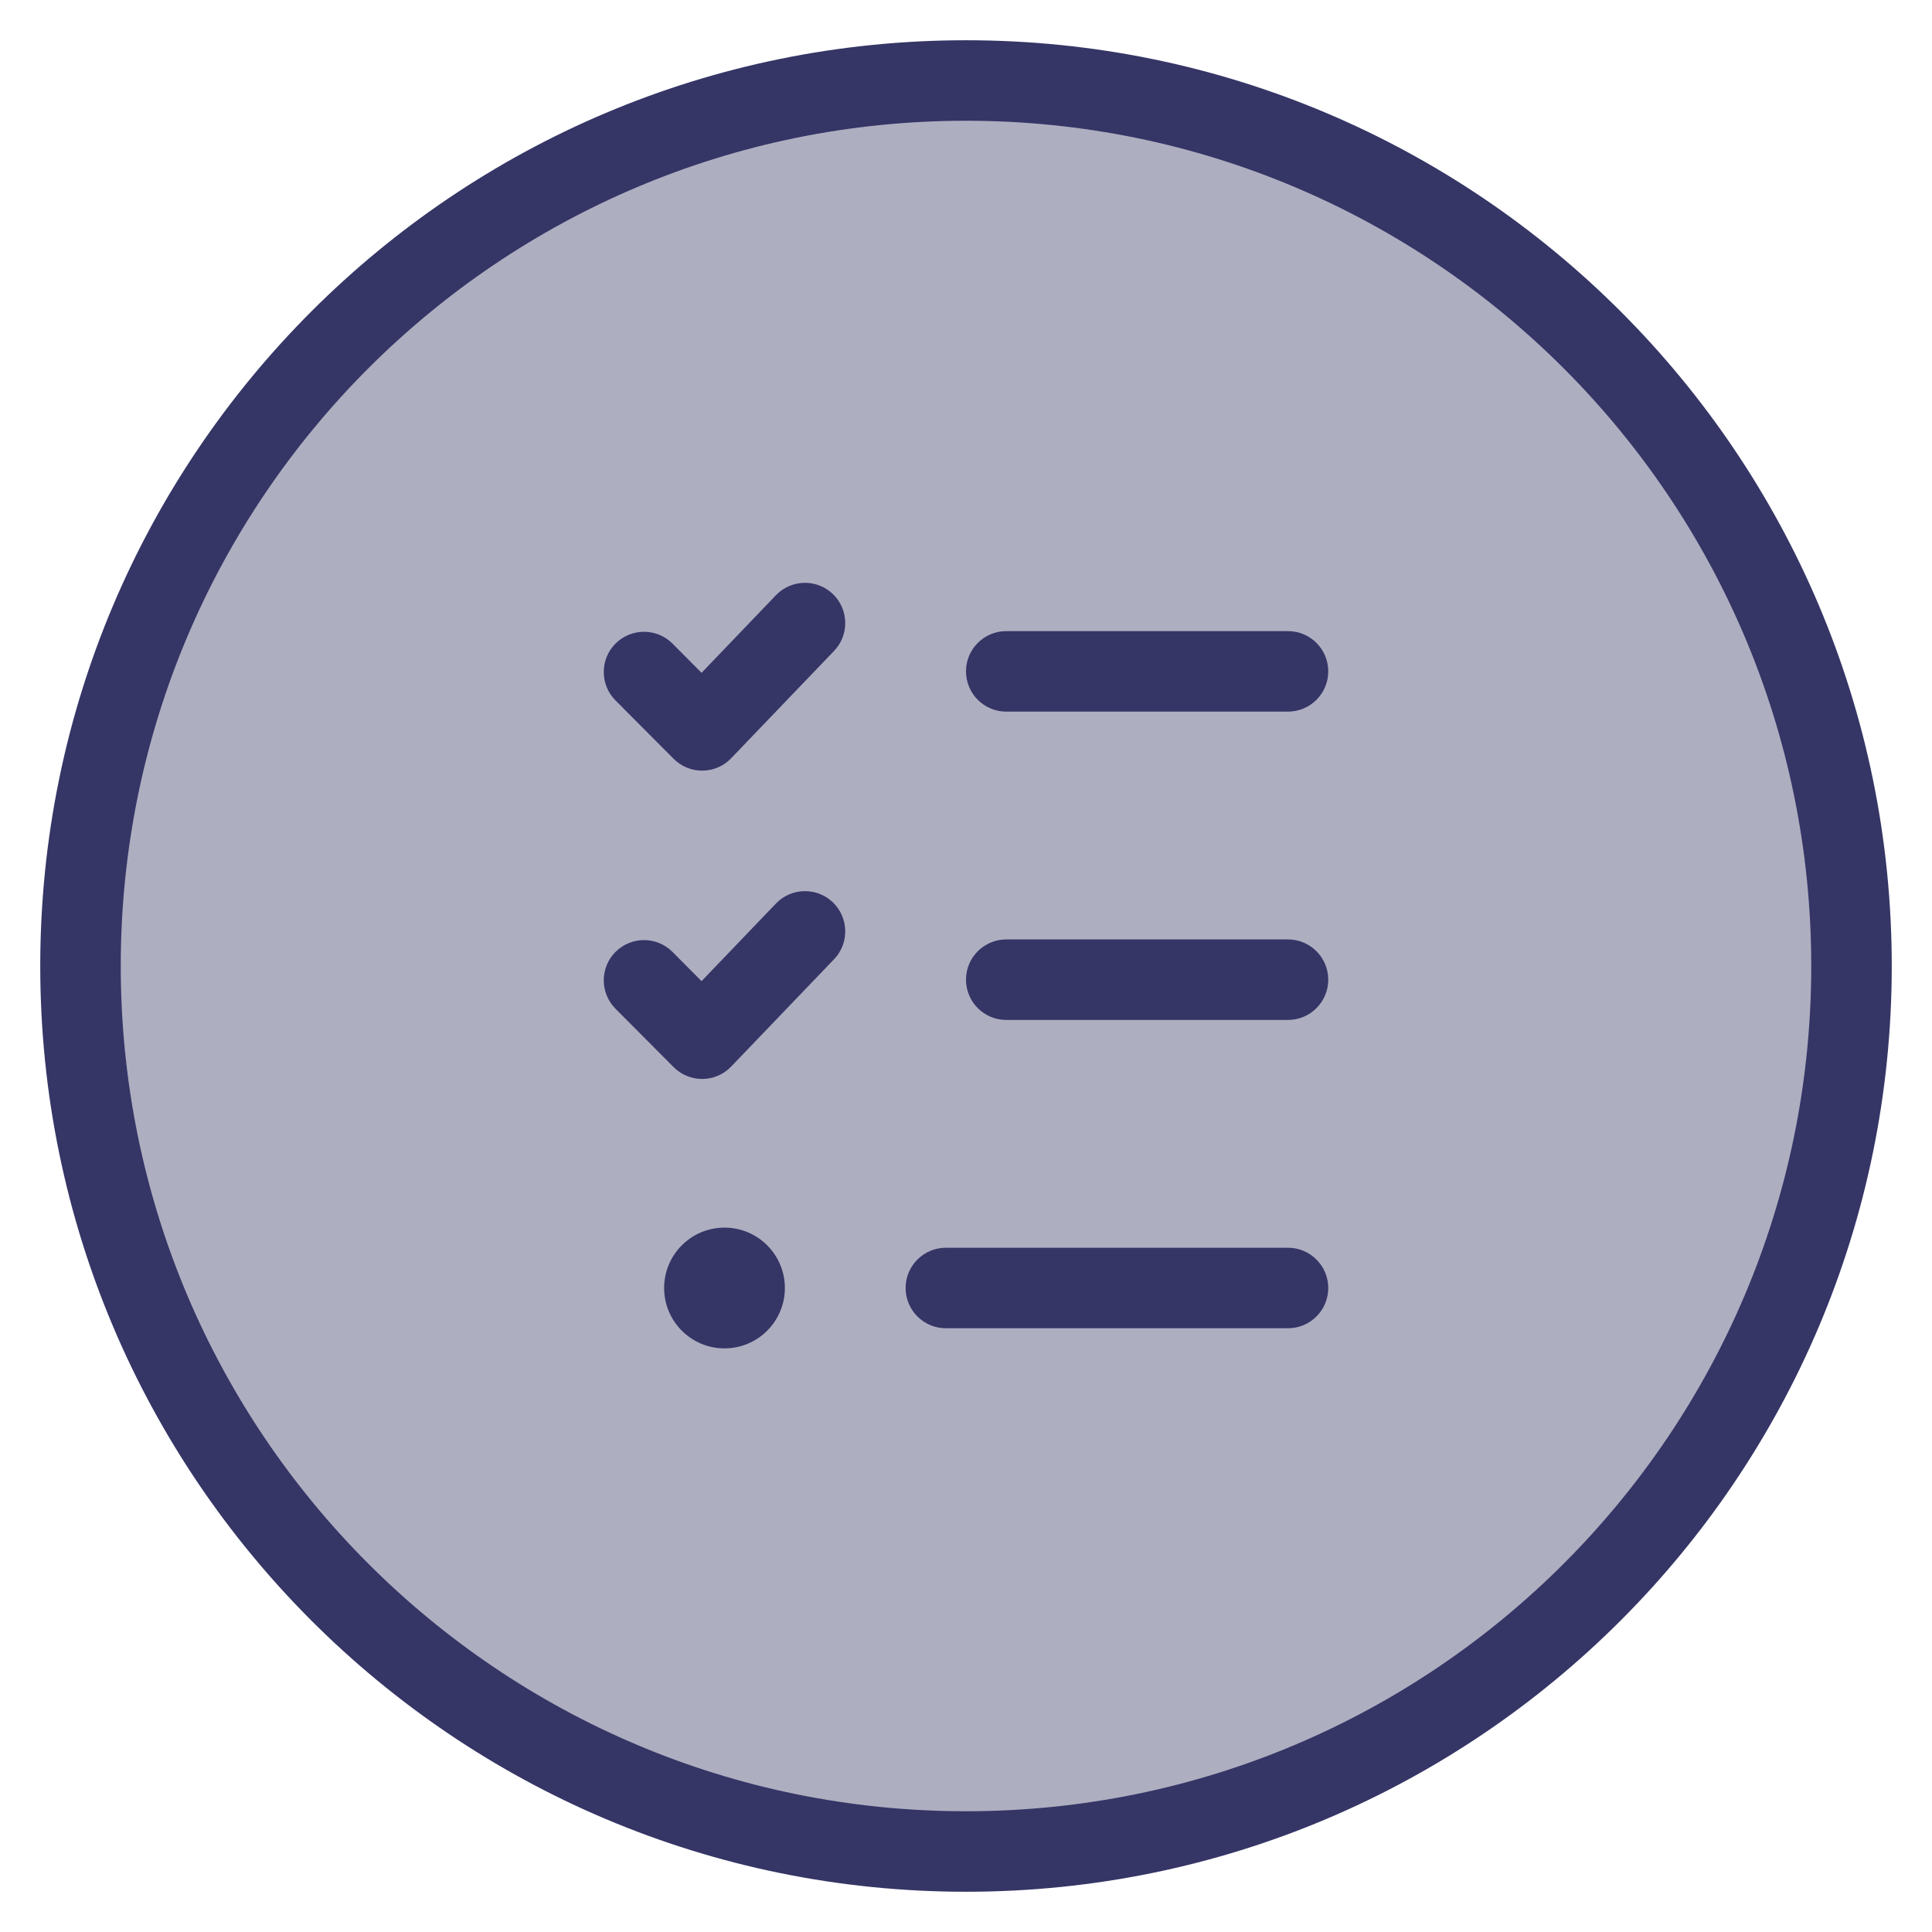 <svg width="24" height="24" viewBox="0 0 24 24" fill="none" xmlns="http://www.w3.org/2000/svg">
<g clip-path="url(#clip0_9002_4742)">
<path opacity="0.4" d="M23 12C23 18.075 18.075 23 12 23C5.925 23 1 18.075 1 12C1 5.925 5.925 1 12 1C18.075 1 23 5.925 23 12Z" fill="#353566"/>
<path d="M10.346 7.379C10.545 7.57 10.552 7.887 10.361 8.086L9.083 9.419C8.99 9.517 8.861 9.572 8.727 9.573C8.592 9.575 8.463 9.521 8.368 9.426L7.646 8.701C7.451 8.505 7.452 8.188 7.647 7.994C7.843 7.799 8.16 7.8 8.354 7.995L8.715 8.358L9.639 7.394C9.83 7.195 10.147 7.188 10.346 7.379Z" fill="#353566"/>
<path d="M12.5 7.84C12.224 7.84 12 8.064 12 8.34C12 8.616 12.224 8.84 12.5 8.84H16C16.276 8.84 16.5 8.616 16.5 8.34C16.5 8.064 16.276 7.84 16 7.84H12.5Z" fill="#353566"/>
<path d="M10.346 11.209C10.545 11.4 10.552 11.717 10.361 11.916L9.083 13.249C8.99 13.347 8.861 13.402 8.727 13.403C8.592 13.405 8.463 13.351 8.368 13.256L7.646 12.531C7.451 12.335 7.452 12.018 7.647 11.824C7.843 11.629 8.16 11.63 8.354 11.825L8.715 12.188L9.639 11.224C9.83 11.025 10.147 11.018 10.346 11.209Z" fill="#353566"/>
<path d="M12.5 11.67C12.224 11.67 12 11.894 12 12.17C12 12.446 12.224 12.67 12.5 12.67H16C16.276 12.67 16.5 12.446 16.5 12.17C16.5 11.894 16.276 11.67 16 11.67H12.5Z" fill="#353566"/>
<path d="M8.25 16C8.25 15.586 8.586 15.25 9 15.25C9.414 15.25 9.75 15.586 9.75 16C9.75 16.414 9.414 16.75 9 16.75C8.586 16.75 8.25 16.414 8.25 16Z" fill="#353566"/>
<path d="M11.75 15.5C11.474 15.5 11.25 15.724 11.25 16C11.25 16.276 11.474 16.5 11.75 16.5H16C16.276 16.5 16.5 16.276 16.5 16C16.5 15.724 16.276 15.5 16 15.5H11.75Z" fill="#353566"/>
<path fill-rule="evenodd" clip-rule="evenodd" d="M0.5 12C0.5 5.649 5.649 0.5 12 0.5C18.351 0.5 23.5 5.649 23.5 12C23.5 18.351 18.351 23.5 12 23.5C5.649 23.5 0.5 18.351 0.5 12ZM12 1.5C6.201 1.5 1.5 6.201 1.5 12C1.5 17.799 6.201 22.5 12 22.5C17.799 22.5 22.5 17.799 22.5 12C22.5 6.201 17.799 1.5 12 1.5Z" fill="#353566"/>
</g>
<defs>
<clipPath id="clip0_9002_4742">
<rect width="24" height="24" fill="white"/>
</clipPath>
</defs>
</svg>
